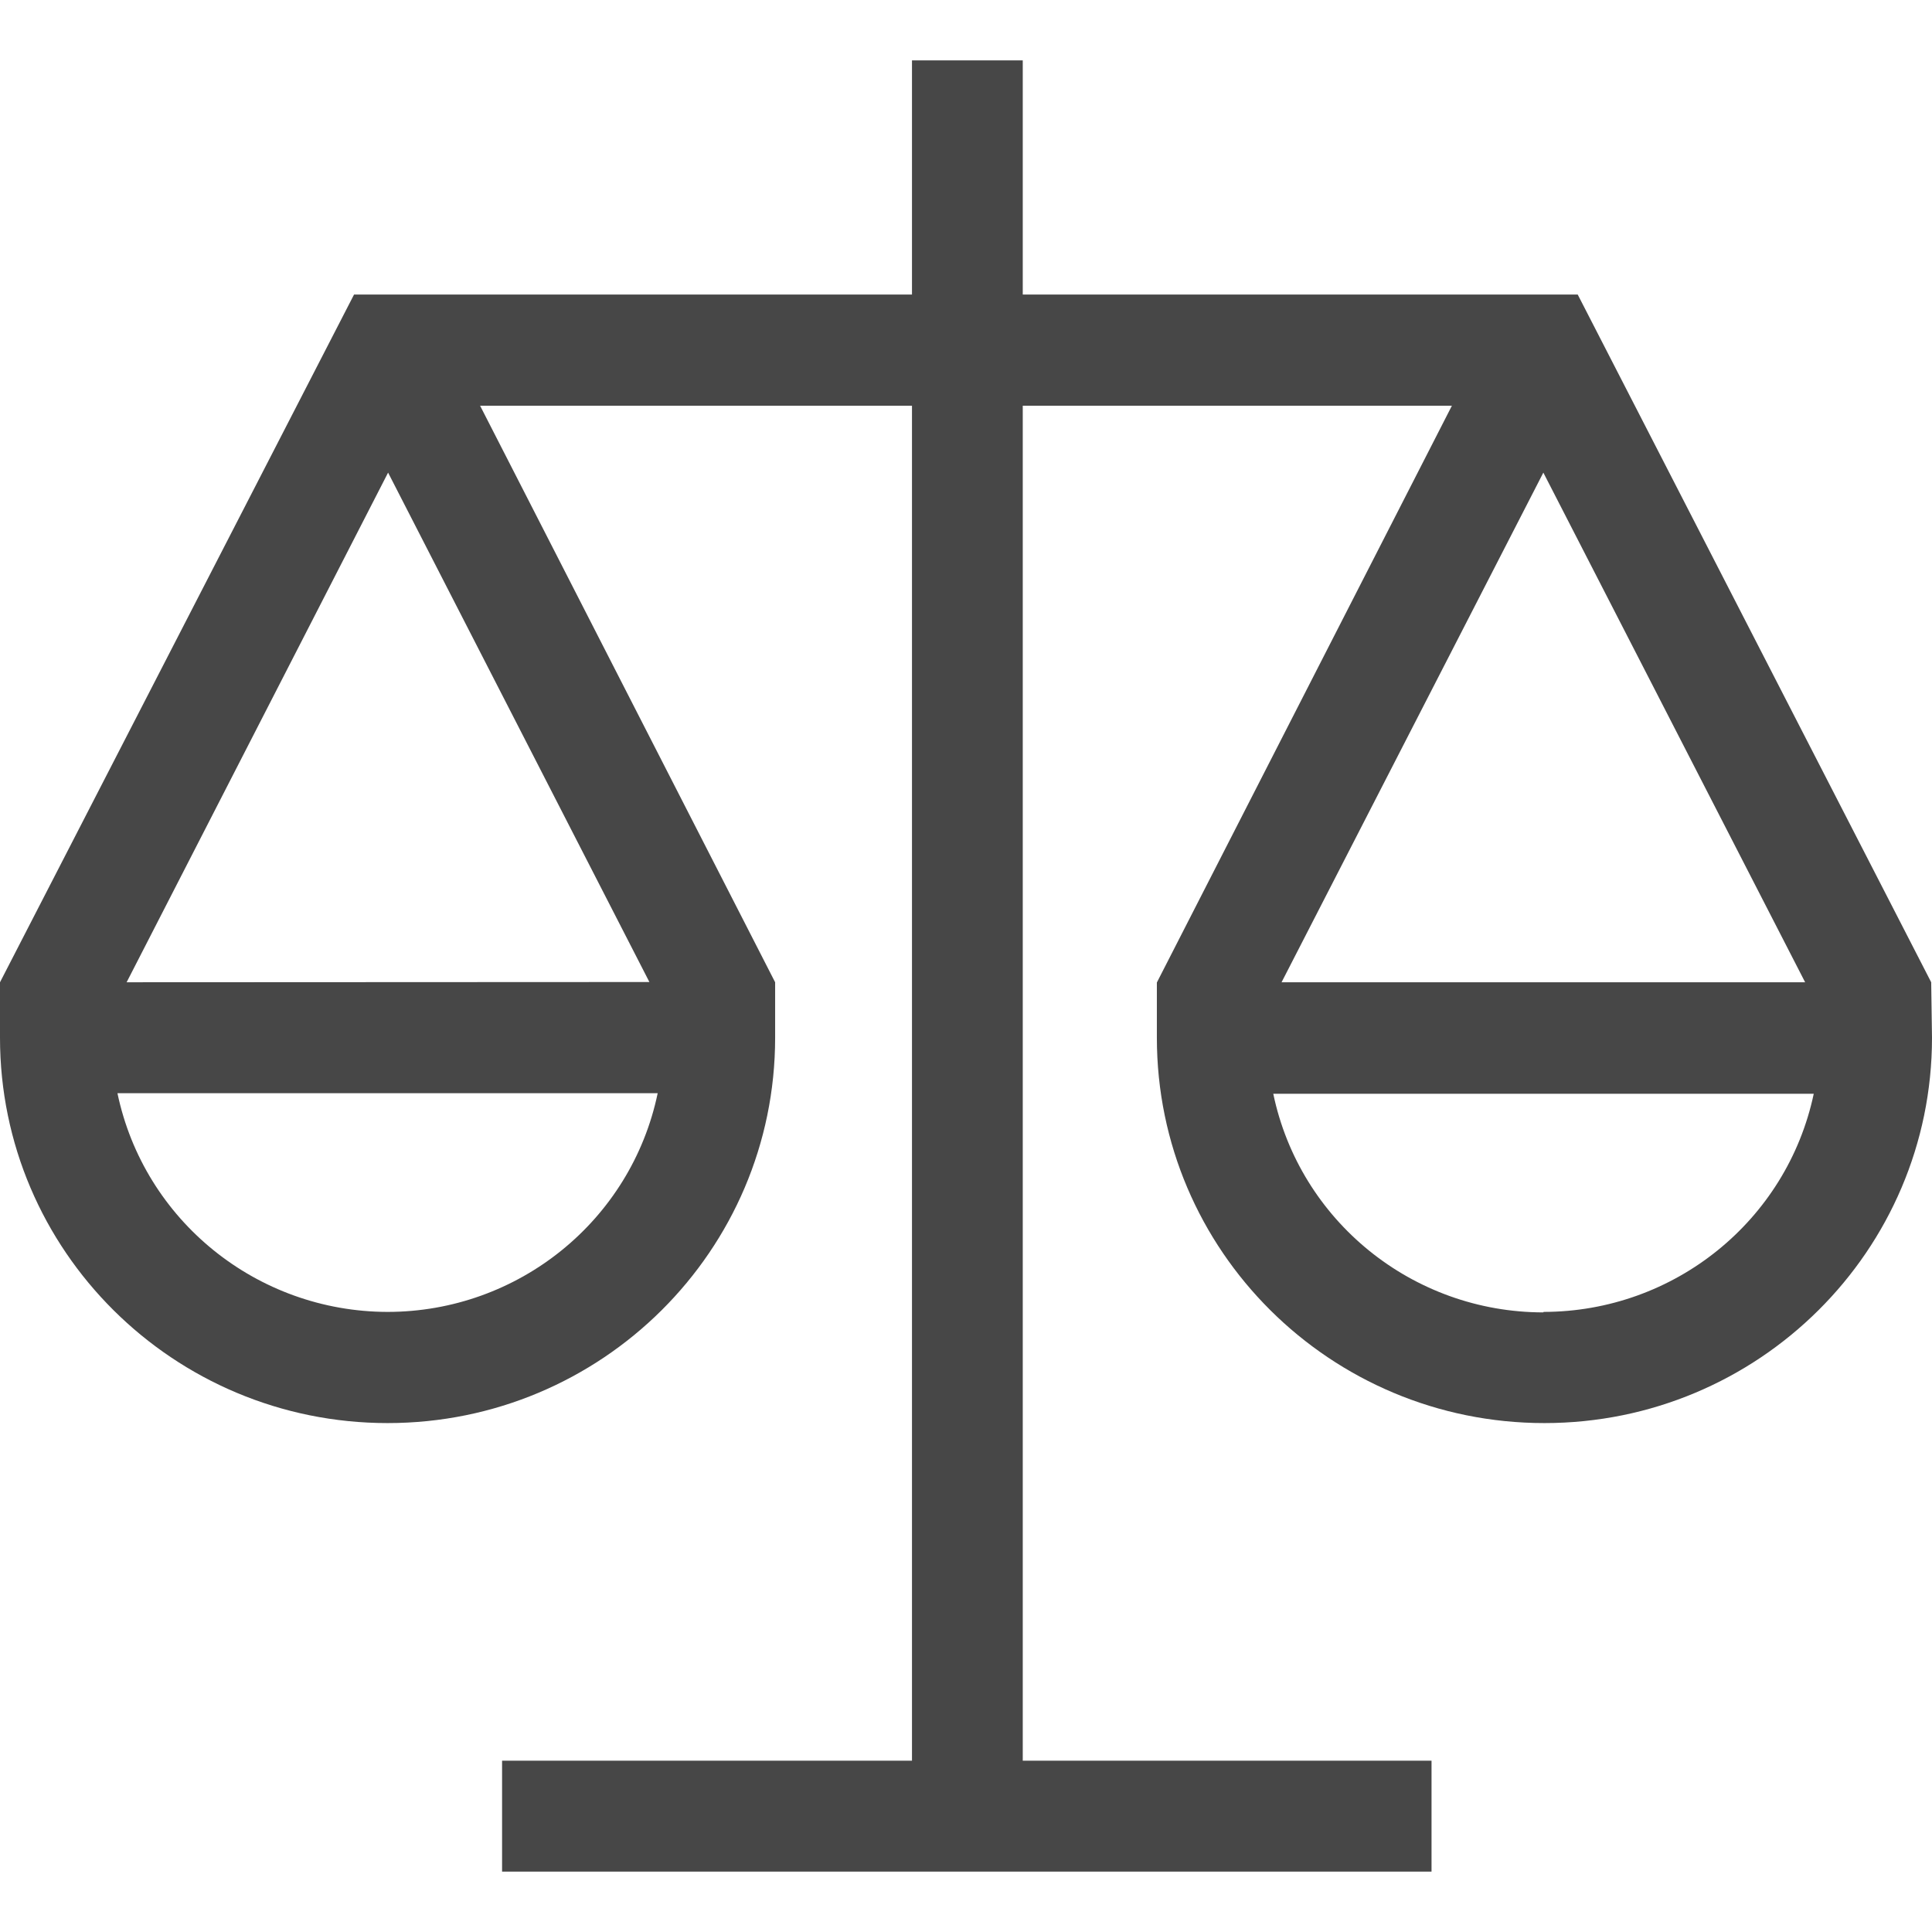 <?xml version="1.0" encoding="UTF-8"?>
<svg width="24px" height="24px" viewBox="0 0 24 24" version="1.1" xmlns="http://www.w3.org/2000/svg" xmlns:xlink="http://www.w3.org/1999/xlink">
    <title>Icon/Outline/governance-outline</title>
    <g id="Icon/Outline/governance-outline" stroke="none" stroke-width="1" fill="none" fill-rule="evenodd">
        <g id="Group" transform="translate(-0, 0.75)" fill="#474747" fill-rule="nonzero">
            <g id="governance-outline">
                <path d="M23.99,11.452 L19.599,2.909 L12.705,2.909 L12.705,0 L11.329,0 L11.329,2.909 L4.398,2.909 L0,11.452 L0,12.141 C0,14.785 2.156,16.928 4.815,16.928 C7.474,16.928 9.629,14.785 9.629,12.141 L9.629,11.452 L5.964,4.29 L11.329,4.29 L11.329,21.122 L6.237,21.122 L6.237,22.5 L17.783,22.5 L17.783,21.122 L12.705,21.122 L12.705,4.29 L18.036,4.29 L14.371,11.455 L14.371,12.141 C14.371,14.785 16.526,16.928 19.185,16.928 C21.844,16.928 24,14.785 24,12.141 L23.99,11.452 Z M4.815,15.547 C3.191,15.544 1.79,14.411 1.459,12.83 L8.17,12.83 C7.84,14.412 6.439,15.546 4.815,15.547 Z M1.573,11.452 L4.821,5.121 L8.067,11.449 L1.573,11.452 Z M19.172,5.121 L22.424,11.452 L15.92,11.452 L19.172,5.121 Z M19.172,15.553 C17.548,15.552 16.147,14.418 15.817,12.837 L22.531,12.837 C22.197,14.415 20.797,15.545 19.175,15.547 L19.172,15.553 Z" id="Shape"></path>
            </g>
        </g>
    </g>
</svg>
